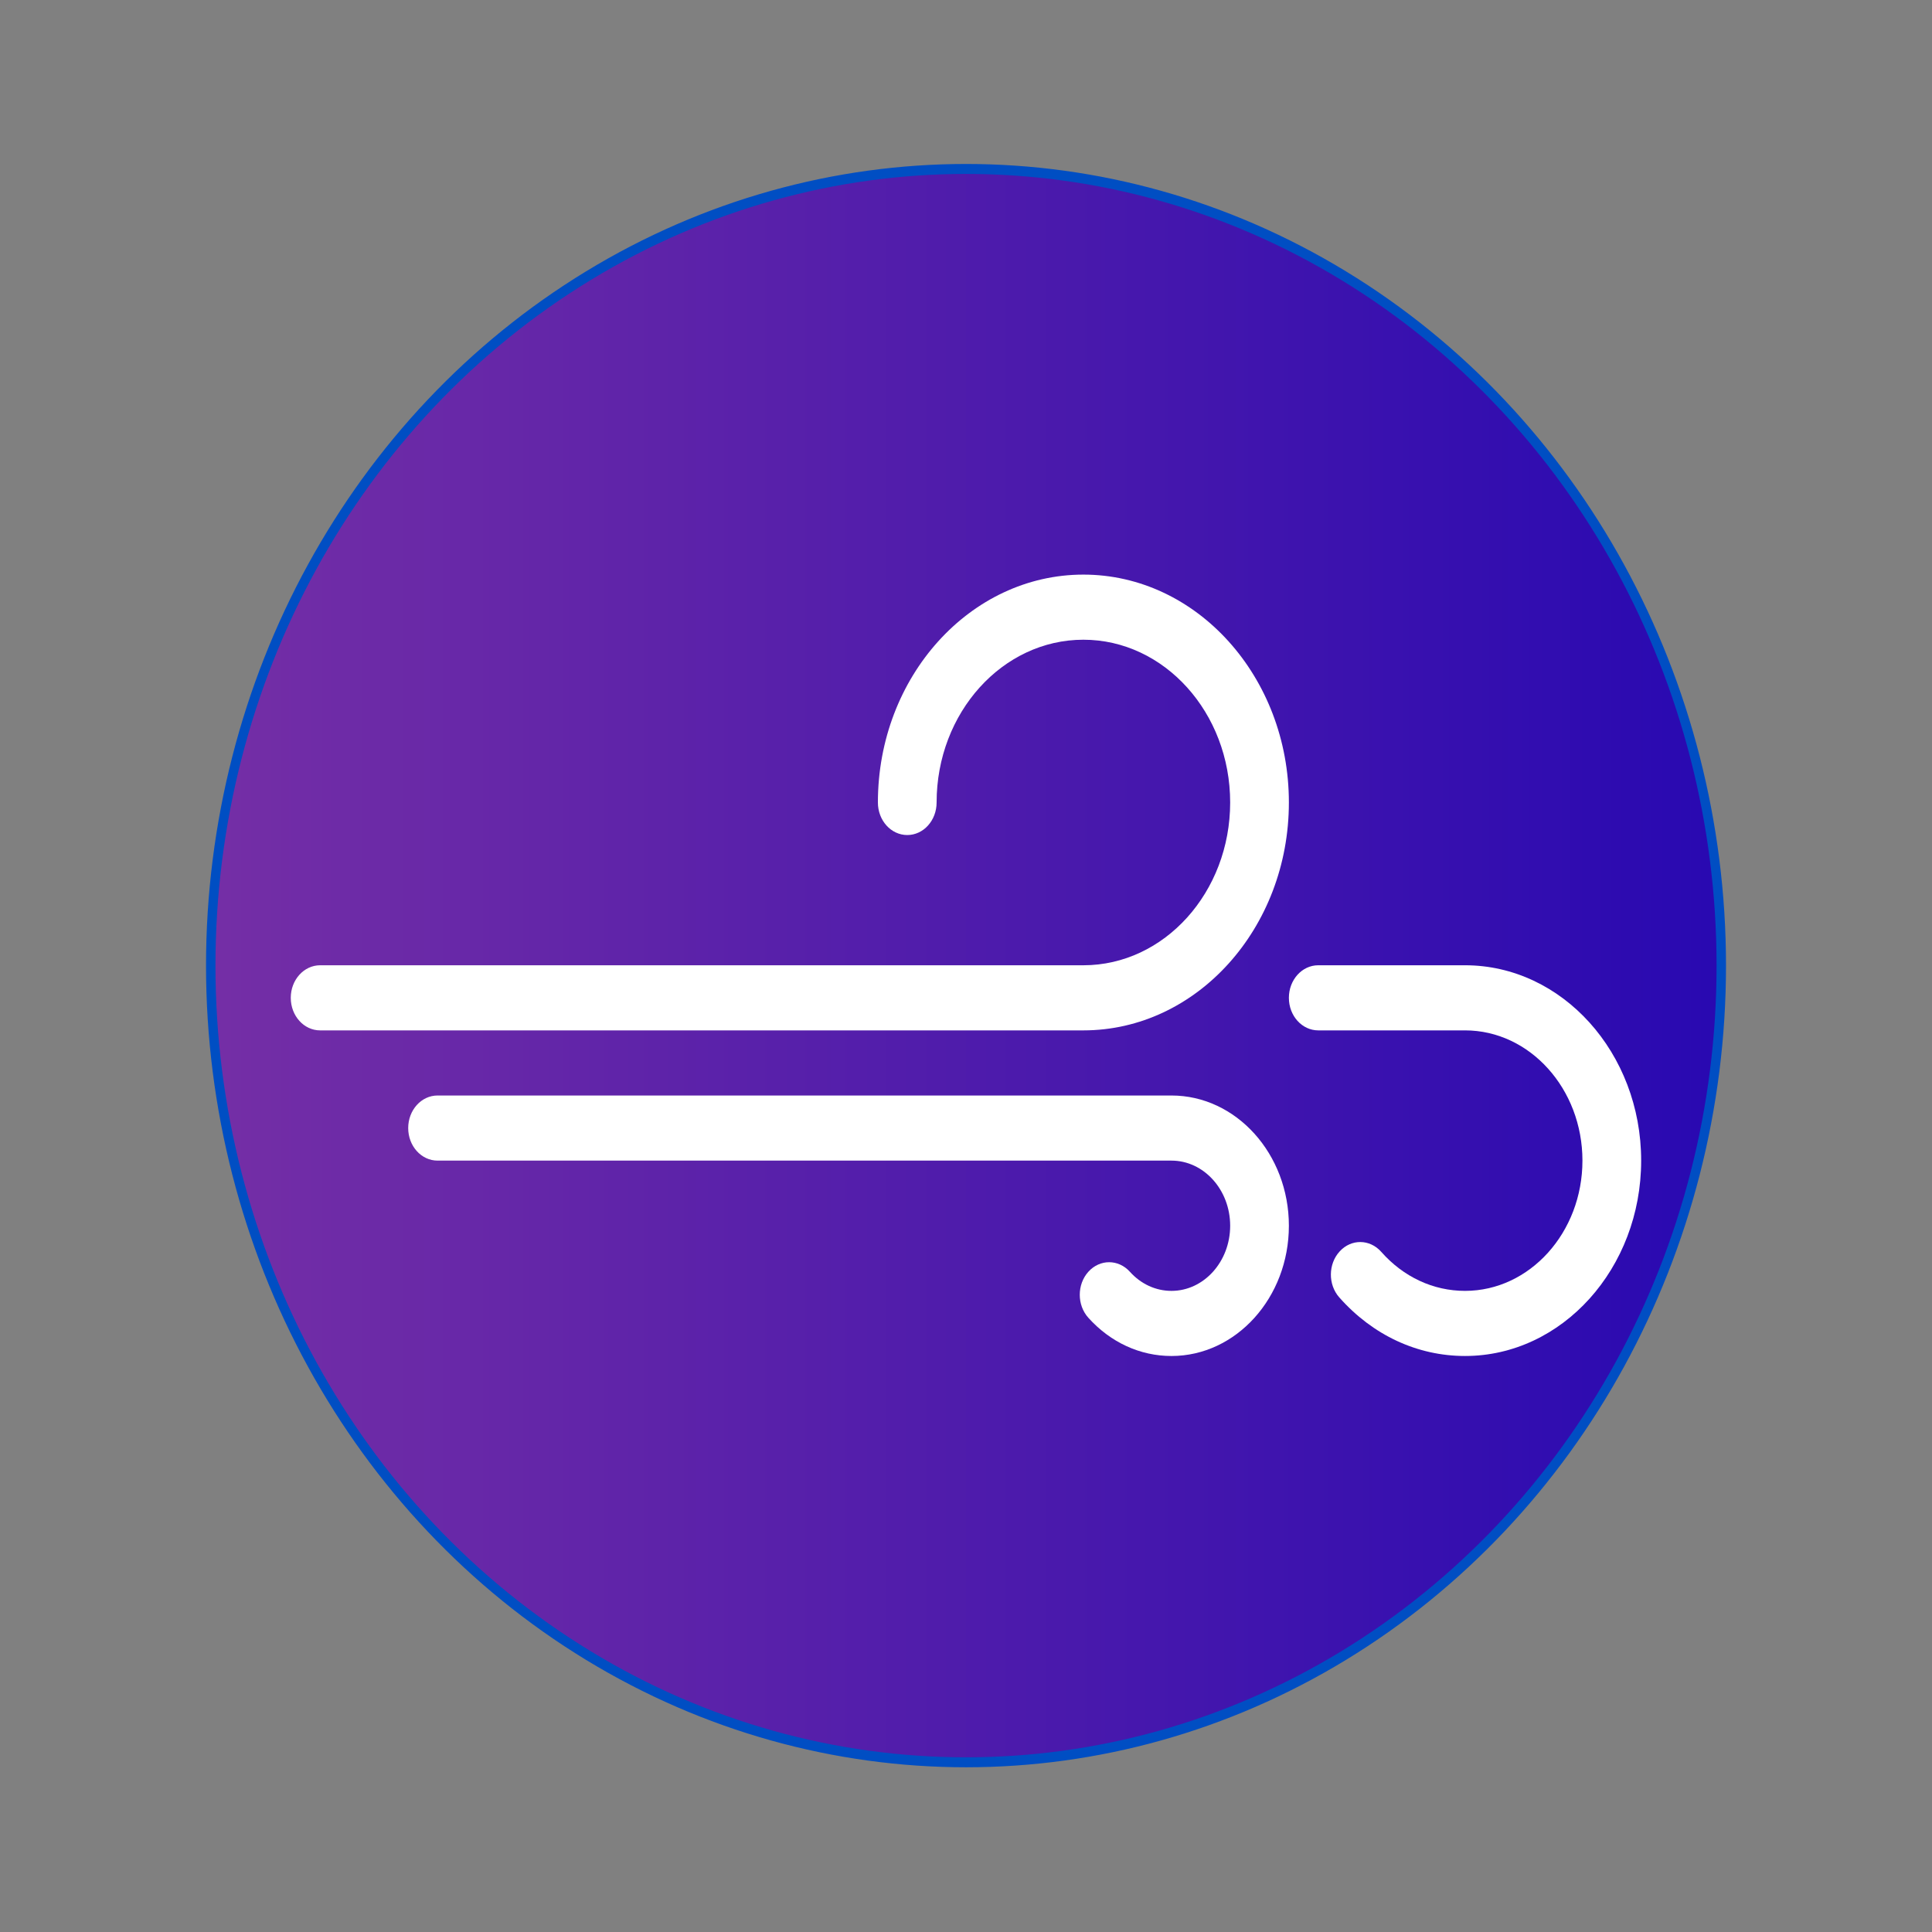<svg id="enRN1F2J9Qz1" xmlns="http://www.w3.org/2000/svg" xmlns:xlink="http://www.w3.org/1999/xlink" viewBox="0 0 512 512" shape-rendering="geometricPrecision" text-rendering="geometricPrecision"><rect x="0" y="0" width="512" height="512" fill="#808080" stroke="none"/><defs><linearGradient id="enRN1F2J9Qz4-fill" x1="0" y1="0.5" x2="1" y2="0.5" spreadMethod="pad" gradientUnits="objectBoundingBox" gradientTransform="translate(0 0)"><stop id="enRN1F2J9Qz4-fill-0" offset="0%" stop-color="#742ea6"/><stop id="enRN1F2J9Qz4-fill-1" offset="100%" stop-color="#2909b1"/></linearGradient></defs><g transform="matrix(1.036 0 0 1.341-83.629-295.556)"><g><ellipse rx="240" ry="240" transform="matrix(.805 0 0 0.656 327.831 411.228)" fill="url(#enRN1F2J9Qz4-fill)" stroke="#004ec3" stroke-width="3"/><g transform="matrix(.88 0 0 0.754 50.112 102.325)"><path d="M375.309,443.725h-213.334c-4.719,0-8.533,3.823-8.533,8.533c0,4.719,3.814,8.533,8.533,8.533h213.333c9.412,0,17.067,7.654,17.067,17.075c0,9.412-7.654,17.067-17.067,17.067-4.565,0-8.858-1.783-12.083-5.009-3.337-3.337-8.73-3.337-12.066-.009-3.337,3.337-3.337,8.738,0,12.075c6.451,6.451,15.027,10.01,24.149,10.01c18.825,0,34.133-15.317,34.133-34.133.001-18.825-15.308-34.142-34.132-34.142Z" fill="#fff"/><path d="M409.442,366.925c0-32.93-26.803-59.725-59.733-59.725s-59.733,26.795-59.733,59.725c0,4.719,3.814,8.533,8.533,8.533s8.533-3.814,8.533-8.533c0-23.518,19.14-42.658,42.667-42.658c23.526,0,42.667,19.14,42.667,42.658c0,23.526-19.14,42.667-42.667,42.667h-221.867c-4.719,0-8.533,3.823-8.533,8.533c0,4.719,3.814,8.533,8.533,8.533h221.867c32.93,0,59.733-26.795,59.733-59.733Z" fill="#fff"/><path d="M460.642,409.591h-42.667c-4.719,0-8.533,3.823-8.533,8.533c0,4.719,3.814,8.533,8.533,8.533h42.667c18.825,0,34.133,15.317,34.133,34.133c0,18.825-15.309,34.142-34.133,34.142-9.242,0-17.894-3.635-24.363-10.24-3.319-3.371-8.721-3.413-12.066-.111-3.371,3.294-3.422,8.704-.119,12.066c9.711,9.899,22.69,15.351,36.548,15.351c28.237,0,51.2-22.972,51.2-51.208c0-28.227-22.963-51.199-51.2-51.199Z" fill="#fff"/></g></g></g></svg>
